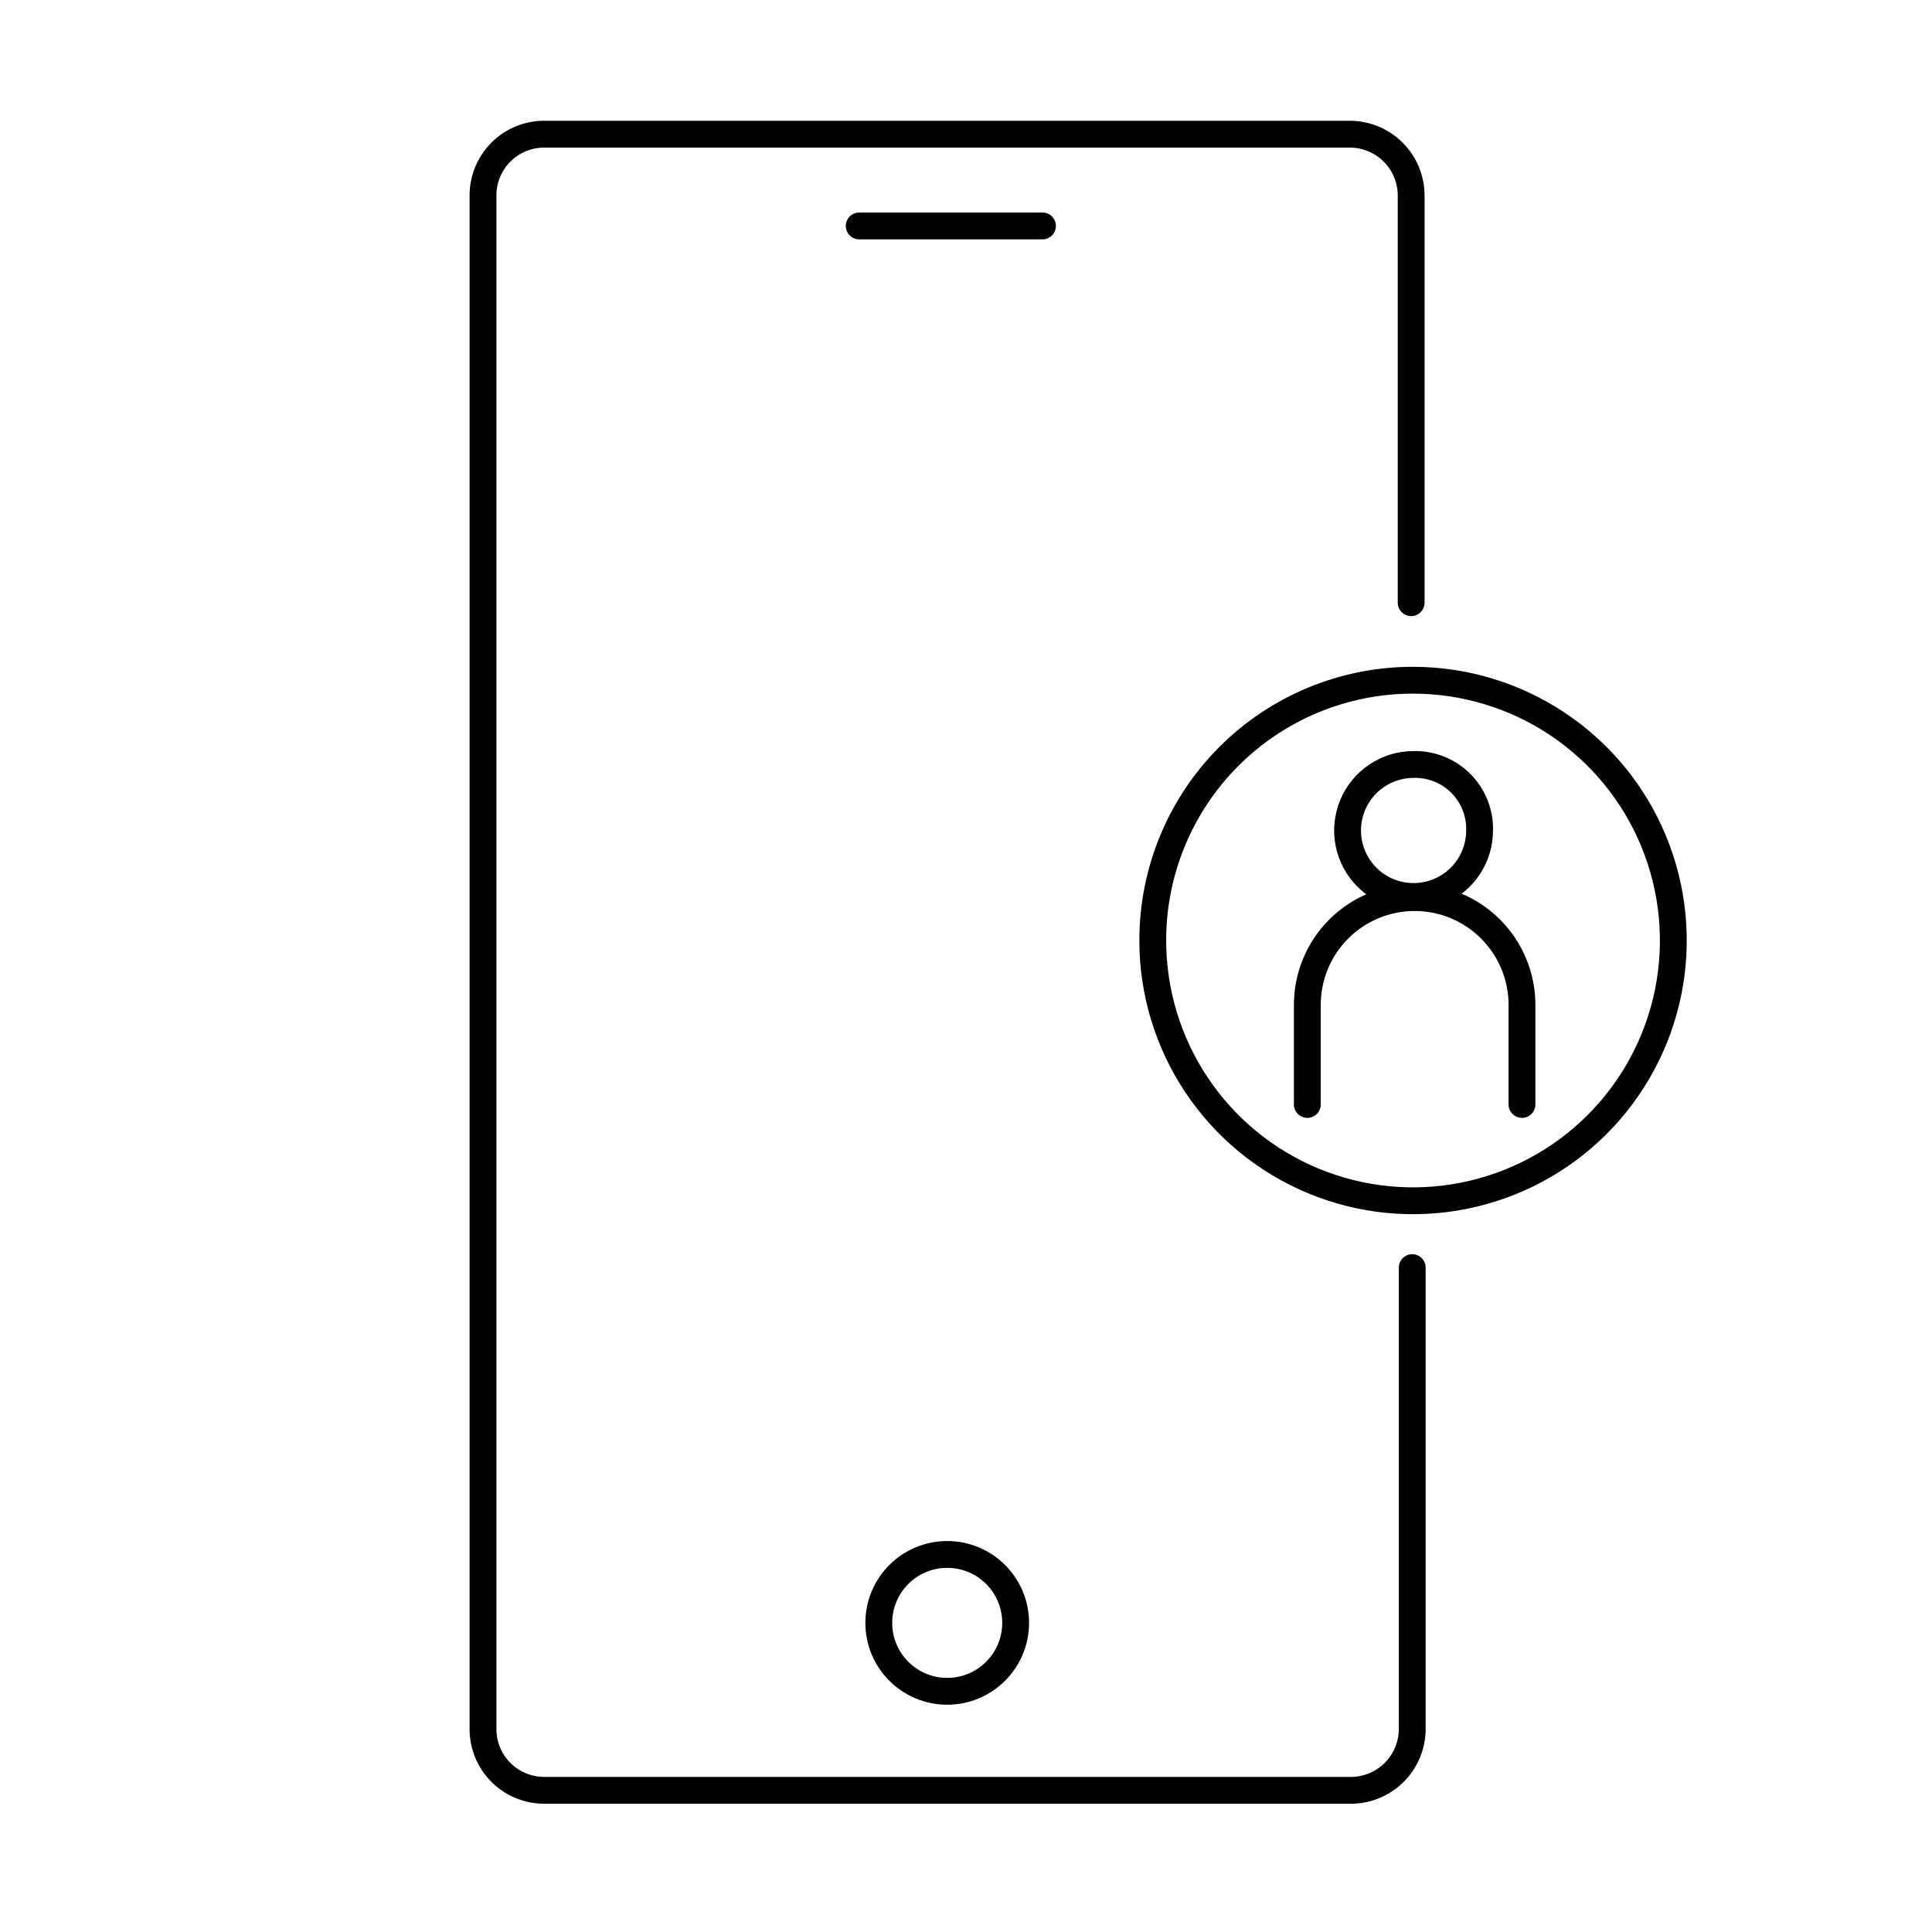 <svg width="72" height="72" viewBox="0 0 72 72" fill="none" xmlns="http://www.w3.org/2000/svg">
<path d="M55.14 30.95C55.14 31.437 54.995 31.912 54.725 32.317C54.455 32.721 54.071 33.037 53.621 33.223C53.172 33.409 52.677 33.458 52.2 33.363C51.723 33.268 51.284 33.034 50.94 32.69C50.596 32.346 50.362 31.907 50.267 31.43C50.172 30.953 50.221 30.458 50.407 30.009C50.593 29.559 50.908 29.175 51.313 28.905C51.718 28.634 52.193 28.49 52.68 28.49C53.313 28.474 53.927 28.709 54.388 29.143C54.849 29.578 55.119 30.177 55.14 30.81V30.95Z" vector-effect="non-scaling-stroke" stroke-width='1' stroke="currentColor" stroke-linecap="round" stroke-linejoin="round"/>
<path d="M56.72 41.16V37.45C56.72 36.389 56.298 35.372 55.548 34.622C54.798 33.872 53.781 33.45 52.72 33.45C51.659 33.45 50.641 33.872 49.891 34.622C49.141 35.372 48.72 36.389 48.72 37.45V41.16" vector-effect="non-scaling-stroke" stroke-width='1' stroke="currentColor" stroke-linecap="round" stroke-linejoin="round"/>
<path d="M38.85 8.42H32.02" vector-effect="non-scaling-stroke" stroke-width='1' stroke="currentColor" stroke-miterlimit="10" stroke-linecap="round"/>
<path d="M52.63 47.24V64.43C52.63 64.735 52.569 65.037 52.451 65.318C52.333 65.599 52.16 65.854 51.942 66.067C51.724 66.281 51.465 66.448 51.182 66.56C50.898 66.672 50.595 66.727 50.29 66.72H20.29C19.989 66.721 19.691 66.663 19.412 66.548C19.134 66.434 18.881 66.265 18.668 66.052C18.455 65.839 18.286 65.586 18.172 65.308C18.057 65.029 17.999 64.731 18 64.43V7.29C17.999 6.989 18.057 6.691 18.172 6.412C18.286 6.134 18.455 5.881 18.668 5.668C18.881 5.455 19.134 5.286 19.412 5.172C19.691 5.057 19.989 4.999 20.29 5H50.29C50.592 4.999 50.891 5.057 51.169 5.171C51.448 5.286 51.702 5.454 51.916 5.667C52.13 5.88 52.299 6.133 52.415 6.411C52.531 6.69 52.59 6.988 52.59 7.29V22.46" vector-effect="non-scaling-stroke" stroke-width='1' stroke="currentColor" stroke-linecap="round" stroke-linejoin="round"/>
<path d="M35.3 63.03C36.708 63.03 37.85 61.888 37.85 60.48C37.85 59.071 36.708 57.93 35.3 57.93C33.892 57.93 32.75 59.071 32.75 60.48C32.75 61.888 33.892 63.03 35.3 63.03Z" vector-effect="non-scaling-stroke" stroke-width='1' stroke="currentColor" stroke-linecap="round" stroke-linejoin="round"/>
<path d="M42.96 35.04C42.958 36.959 43.525 38.835 44.59 40.431C45.654 42.028 47.169 43.273 48.941 44.008C50.713 44.744 52.664 44.938 54.546 44.564C56.428 44.191 58.158 43.268 59.515 41.912C60.873 40.556 61.798 38.828 62.173 36.946C62.548 35.064 62.356 33.113 61.623 31.34C60.889 29.567 59.645 28.051 58.05 26.985C56.455 25.919 54.579 25.35 52.66 25.35C51.387 25.348 50.126 25.598 48.949 26.084C47.772 26.571 46.703 27.284 45.802 28.184C44.901 29.084 44.186 30.153 43.699 31.329C43.211 32.505 42.96 33.766 42.96 35.04V35.04Z" vector-effect="non-scaling-stroke" stroke-width='1' stroke="currentColor" stroke-linecap="round" stroke-linejoin="round"/>
</svg>

